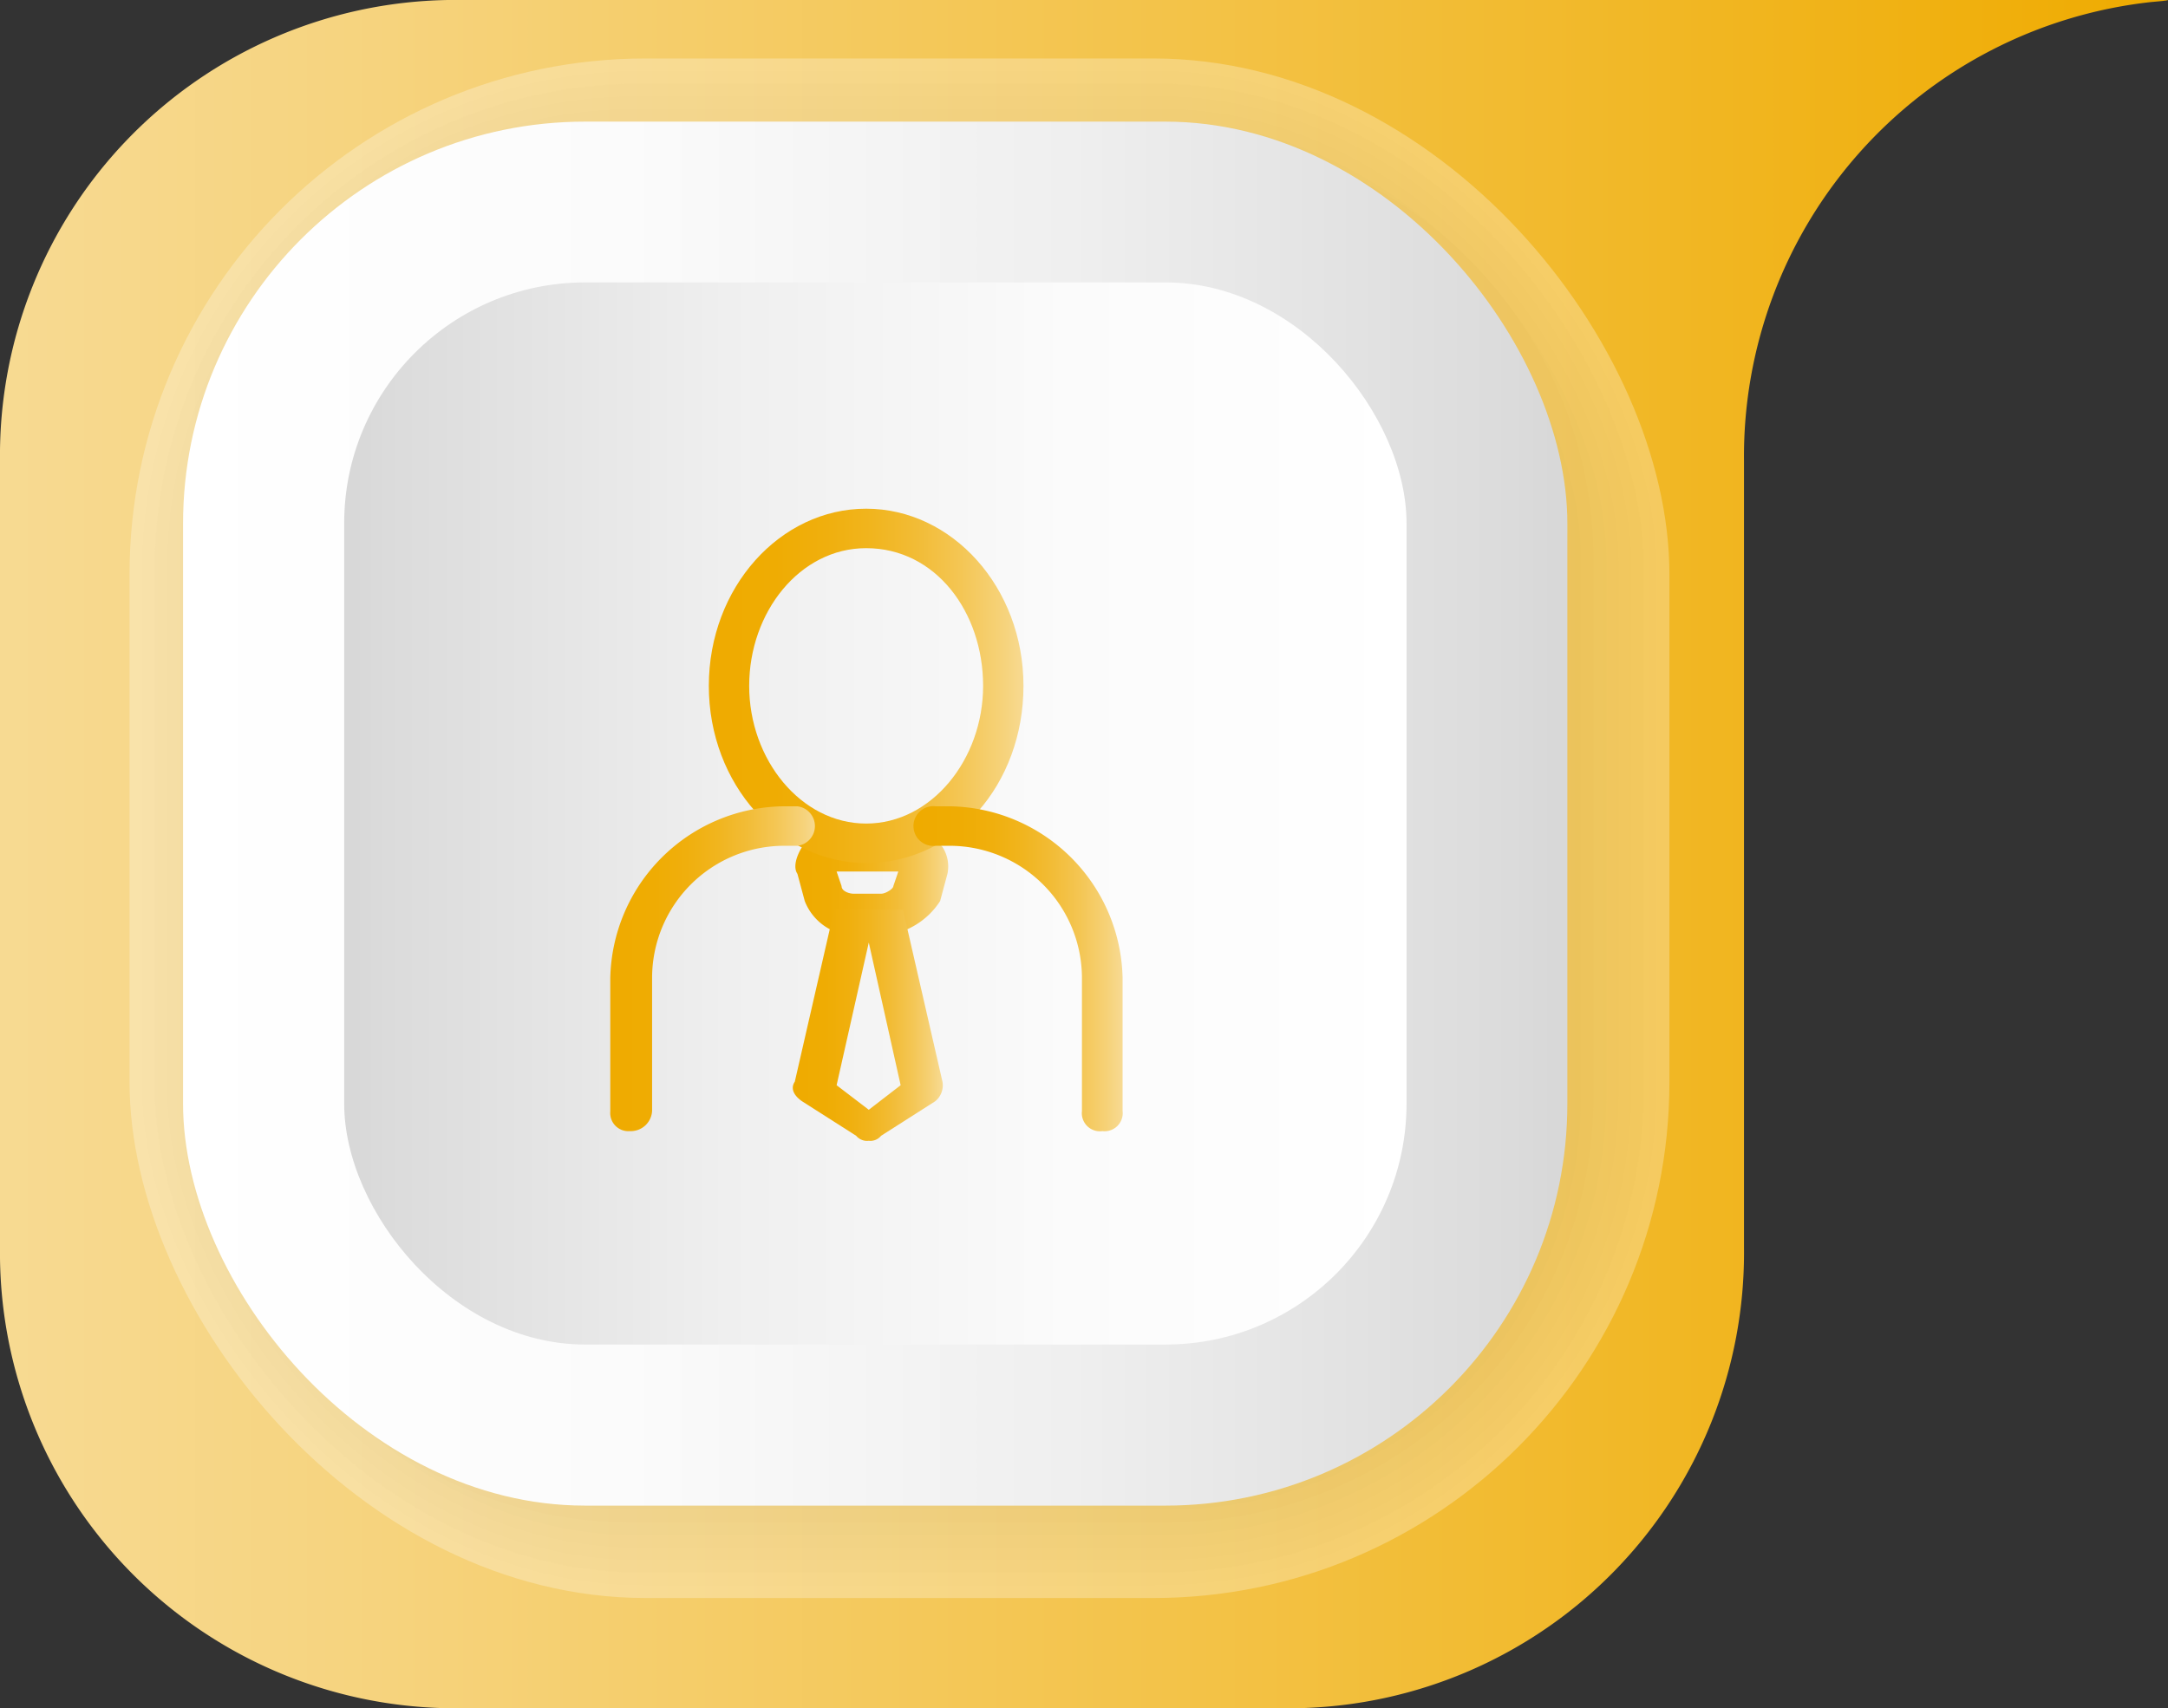 <svg xmlns="http://www.w3.org/2000/svg" xmlns:xlink="http://www.w3.org/1999/xlink" viewBox="0 0 74.14 58.43"><rect x="0" y="0" width="74.14" height="58.43" fill="#333333" stroke="none"/><defs><style>.cls-1{isolation:isolate;}.cls-2{fill:url(#linear-gradient);}.cls-3{opacity:0.27;mix-blend-mode:multiply;}.cls-4{fill:#fff;}.cls-5{fill:#fafafa;}.cls-6{fill:#f5f5f5;}.cls-7{fill:#f0f0f1;}.cls-8{fill:#ebebec;}.cls-9{fill:#e5e7e7;}.cls-10{fill:#e0e2e2;}.cls-11{fill:#dbddde;}.cls-12{fill:#d6d8d9;}.cls-13{fill:#d1d3d4;}.cls-14{fill:url(#linear-gradient-2);}.cls-15{fill:url(#linear-gradient-3);}.cls-16{fill:url(#linear-gradient-4);}.cls-17{fill:url(#linear-gradient-5);}.cls-18{fill:url(#linear-gradient-6);}.cls-19{fill:url(#linear-gradient-7);}.cls-20{fill:url(#linear-gradient-8);}</style><linearGradient id="linear-gradient" y1="29.22" x2="74.14" y2="29.22" gradientUnits="userSpaceOnUse"><stop offset="0" stop-color="#f7da92"/><stop offset="0.18" stop-color="#f6d37d"/><stop offset="0.56" stop-color="#f3c246"/><stop offset="1" stop-color="#efab00"/></linearGradient><linearGradient id="linear-gradient-2" x1="6.26" y1="27.83" x2="53.61" y2="27.83" gradientUnits="userSpaceOnUse"><stop offset="0" stop-color="#fff"/><stop offset="0.32" stop-color="#fbfbfb"/><stop offset="0.64" stop-color="#efefef"/><stop offset="0.96" stop-color="#dbdbdb"/><stop offset="0.99" stop-color="#d8d8d8"/></linearGradient><linearGradient id="linear-gradient-3" x1="11.77" y1="27.83" x2="48.1" y2="27.83" gradientUnits="userSpaceOnUse"><stop offset="0.01" stop-color="#d8d8d8"/><stop offset="0.04" stop-color="#dbdbdb"/><stop offset="0.36" stop-color="#efefef"/><stop offset="0.68" stop-color="#fbfbfb"/><stop offset="1" stop-color="#fff"/></linearGradient><linearGradient id="linear-gradient-4" x1="27.2" y1="30.23" x2="32.43" y2="30.23" gradientUnits="userSpaceOnUse"><stop offset="0" stop-color="#efab00"/><stop offset="0.21" stop-color="#efac03"/><stop offset="0.37" stop-color="#f0af0d"/><stop offset="0.52" stop-color="#f1b51e"/><stop offset="0.66" stop-color="#f2bc36"/><stop offset="0.8" stop-color="#f4c654"/><stop offset="0.93" stop-color="#f6d279"/><stop offset="1" stop-color="#f7da92"/></linearGradient><linearGradient id="linear-gradient-5" x1="27.11" y1="35.07" x2="32.23" y2="35.07" xlink:href="#linear-gradient-4"/><linearGradient id="linear-gradient-6" x1="24.24" y1="23.46" x2="35.01" y2="23.46" xlink:href="#linear-gradient-4"/><linearGradient id="linear-gradient-7" x1="31.3" y1="33.14" x2="38.37" y2="33.14" xlink:href="#linear-gradient-4"/><linearGradient id="linear-gradient-8" x1="20.87" y1="33.14" x2="27.94" y2="33.14" xlink:href="#linear-gradient-4"/></defs><title>8-01</title><g class="cls-1"><g id="Layer_1" data-name="Layer 1"><path class="cls-2" d="M73.56.07A15.63,15.63,0,0,0,59.64,15.75V42.68A15.58,15.58,0,0,1,44.33,58.43h-29A15.58,15.58,0,0,1,0,42.68V15.75A15.58,15.58,0,0,1,15.31,0H73.56C74.33,0,74.33,0,73.56.07Z"/><g class="cls-3"><rect class="cls-4" x="4.43" y="2" width="52.66" height="52.66" rx="17.65"/><rect class="cls-5" x="4.86" y="2.43" width="51.79" height="51.79" rx="17.14"/><rect class="cls-6" x="5.29" y="2.86" width="50.93" height="50.93" rx="16.63"/><rect class="cls-7" x="5.72" y="3.29" width="50.07" height="50.07" rx="16.11"/><rect class="cls-8" x="6.15" y="3.73" width="49.2" height="49.2" rx="15.6"/><rect class="cls-9" x="6.59" y="4.16" width="48.34" height="48.34" rx="15.09"/><path class="cls-10" d="M21.59,4.59H39.92A14.57,14.57,0,0,1,54.49,19.16V37.49A14.58,14.58,0,0,1,39.92,52.07H21.59A14.58,14.58,0,0,1,7,37.49V19.16A14.57,14.57,0,0,1,21.59,4.59Z"/><rect class="cls-11" x="7.45" y="5.02" width="46.61" height="46.61" rx="14.06"/><rect class="cls-12" x="7.88" y="5.45" width="45.75" height="45.75" rx="13.55"/><path class="cls-13" d="M21.35,5.88H40.16a13,13,0,0,1,13,13V37.73a13,13,0,0,1-13,13H21.35a13,13,0,0,1-13-13V18.92A13,13,0,0,1,21.35,5.88Z"/></g><rect class="cls-14" x="6.26" y="4.16" width="47.34" height="47.34" rx="13.75"/><rect class="cls-15" x="11.77" y="9.66" width="36.33" height="36.33" rx="8.24"/><path class="cls-16" d="M30.21,32h-.93a1.85,1.85,0,0,1-1.76-1.18l-.25-.93c-.17-.25,0-.67.16-.92a1.06,1.06,0,0,1,.85-.42h3.11a1.18,1.18,0,0,1,.84.42,1.23,1.23,0,0,1,.17.92l-.25.93A2.59,2.59,0,0,1,30.21,32Zm-1.6-2.19.17.5c0,.17.25.26.42.26h.93c.16,0,.42-.17.42-.26l.17-.5Z"/><path class="cls-17" d="M30.88,31.12,32.23,37a.7.7,0,0,1-.25.67l-1.85,1.18a.47.47,0,0,1-.42.17.48.48,0,0,1-.43-.17l-1.85-1.18c-.25-.17-.42-.42-.25-.67l1.35-5.89Zm-2.27,6,1.1.84,1.09-.84-1.09-4.88Z"/><path class="cls-18" d="M29.62,29.52c-2.94,0-5.38-2.69-5.38-6.06s2.44-6.06,5.38-6.06S35,20.09,35,23.46,32.65,29.52,29.62,29.52Zm0-10.77c-2.27,0-4,2.19-4,4.71s1.77,4.71,4,4.71,4-2.19,4-4.71S32,18.75,29.62,18.75Z"/><path class="cls-19" d="M37.7,38.69A.62.62,0,0,1,37,38V33.47a4.53,4.53,0,0,0-4.55-4.54H32a.68.68,0,1,1,0-1.35h.5a6,6,0,0,1,5.89,5.89V38A.62.62,0,0,1,37.7,38.69Z"/><path class="cls-20" d="M21.54,38.69a.62.62,0,0,1-.67-.67V33.47a6,6,0,0,1,5.89-5.89h.51a.68.68,0,0,1,0,1.35h-.43a4.52,4.52,0,0,0-4.54,4.54V38A.73.73,0,0,1,21.54,38.69Z"/></g></g></svg>